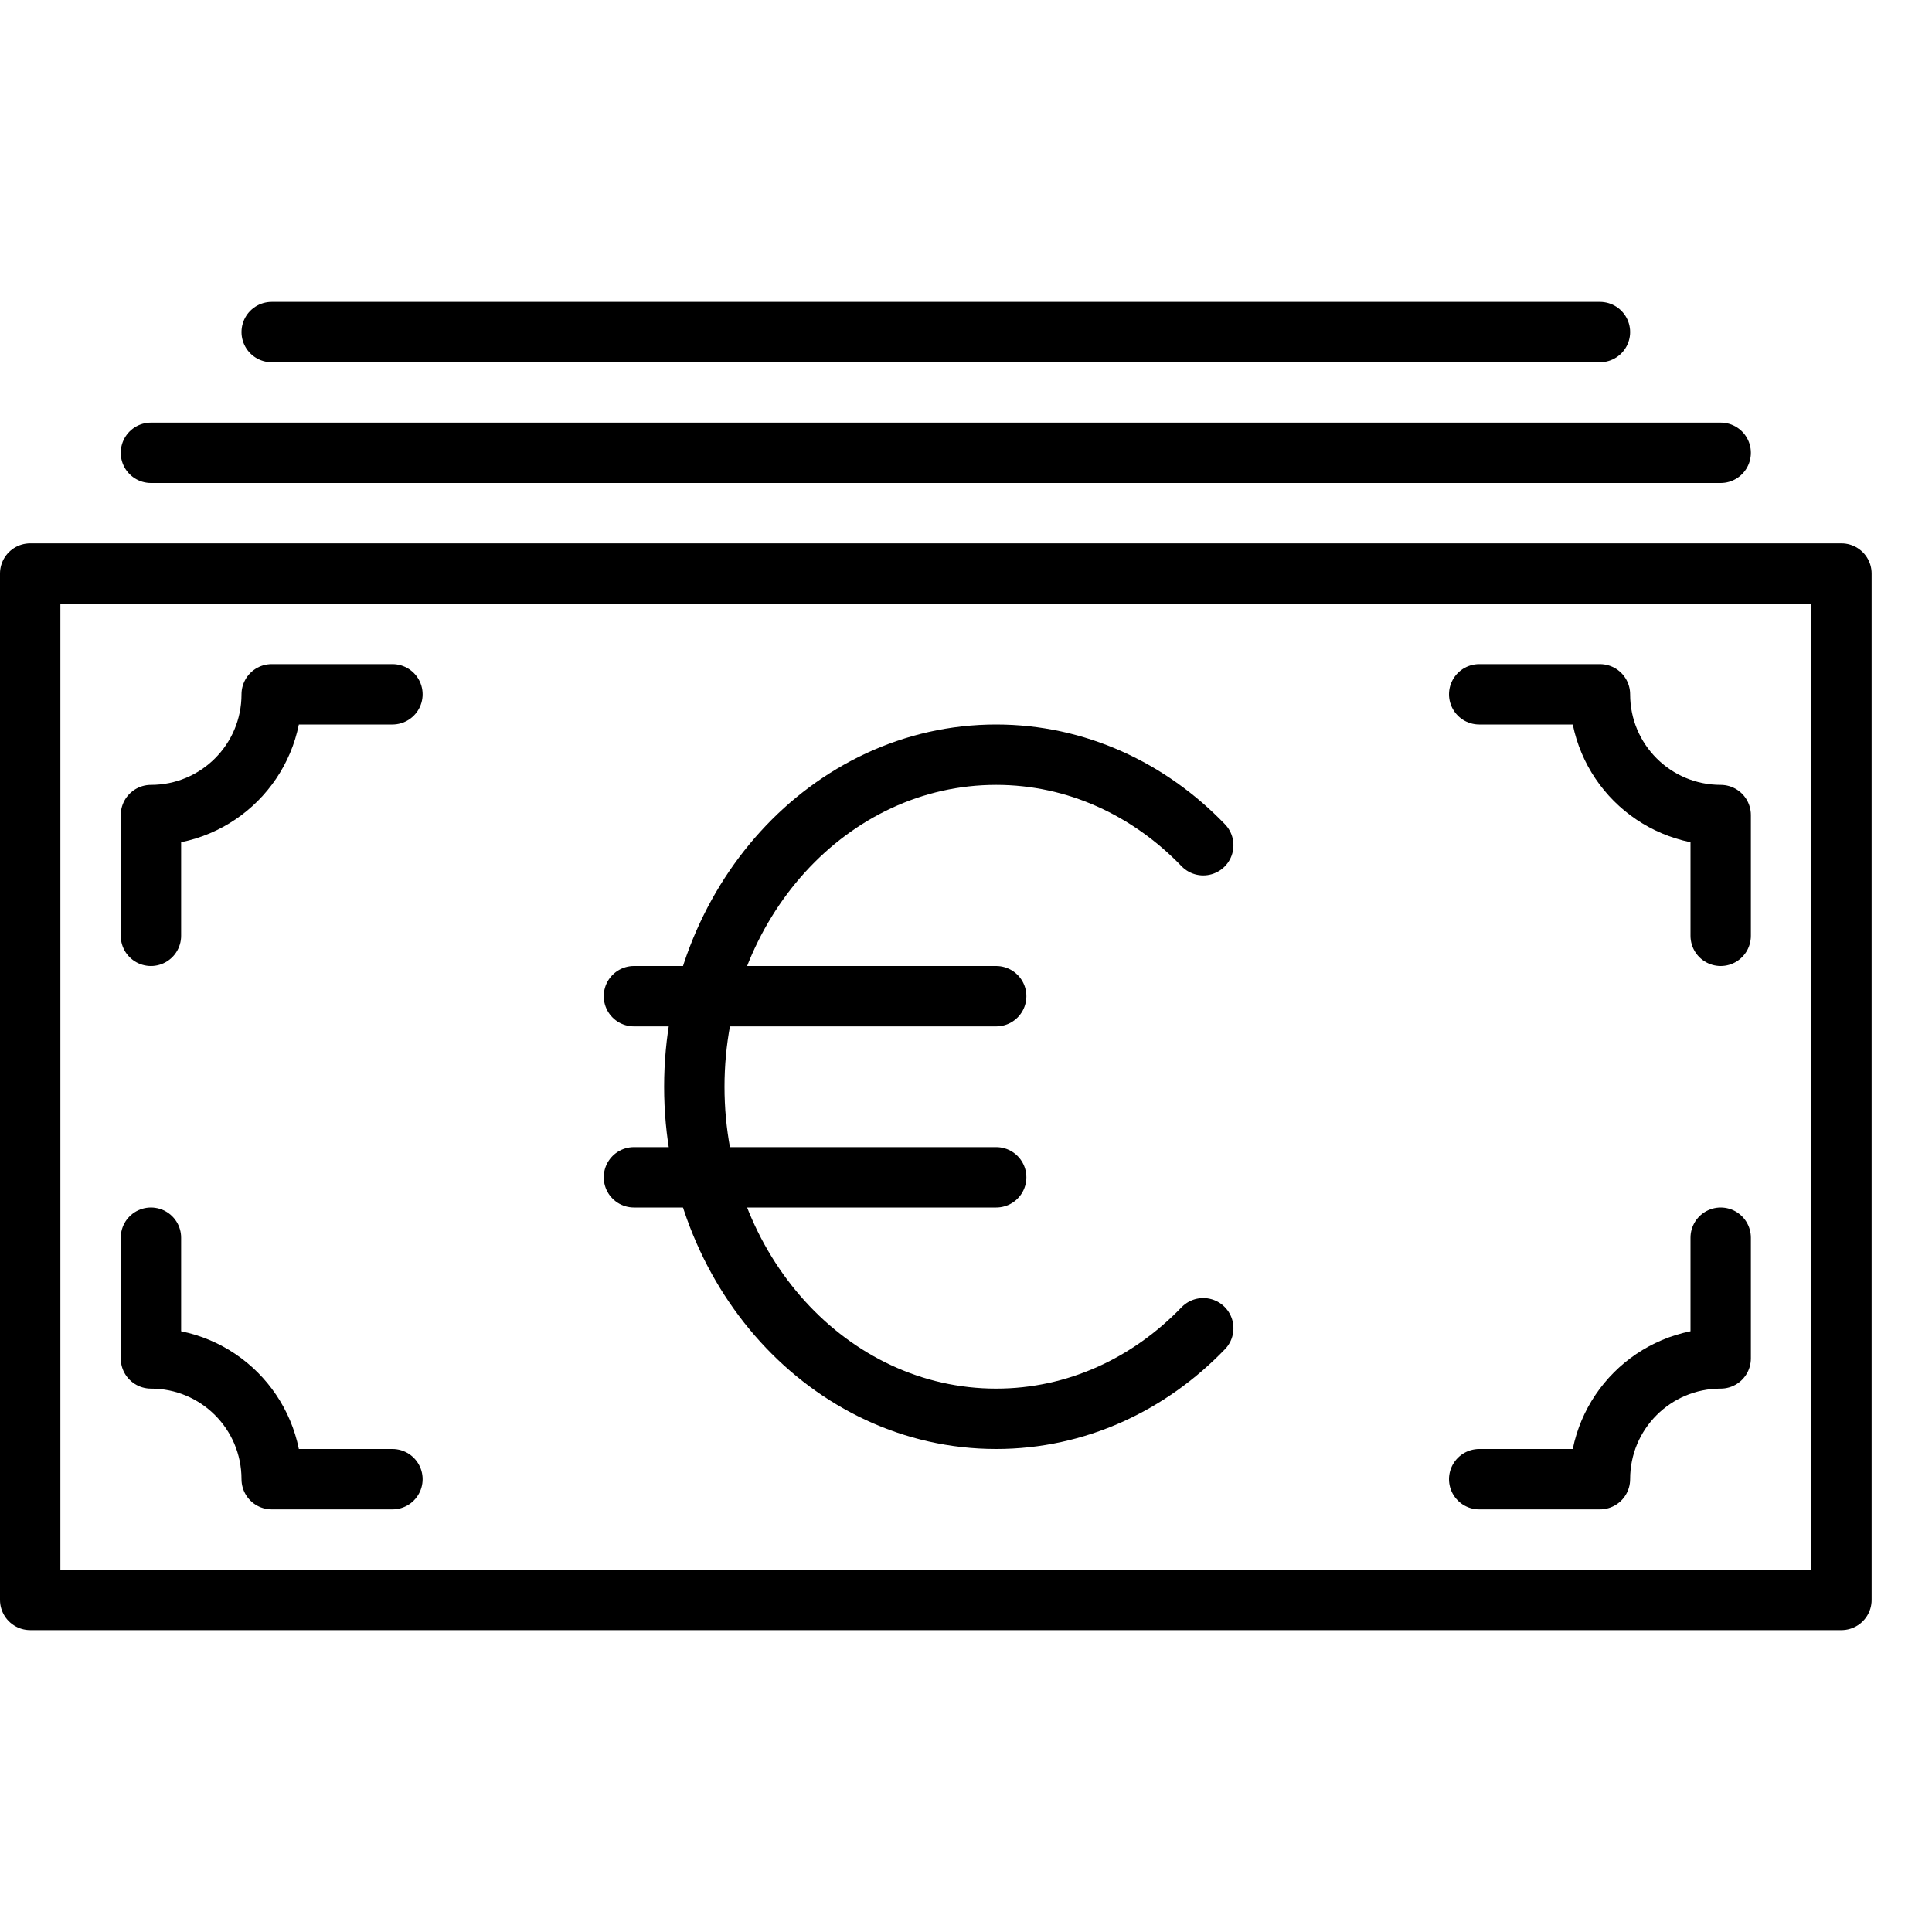 <?xml version="1.0" encoding="UTF-8"?>
<svg xmlns="http://www.w3.org/2000/svg" xmlns:xlink="http://www.w3.org/1999/xlink" width="32pt" height="32pt" viewBox="0 0 32 32">
<path fill="none" stroke-width="2" stroke-linecap="round" stroke-linejoin="round" stroke="rgb(0%, 0%, 0%)" stroke-opacity="1" stroke-miterlimit="10" d="M 0 0 L 60 0 L 60 34 L 0 34 Z M 0 0 " transform="matrix(0.5, 0, 0, 0.5, 0.5, 9.5)"/>
<path fill="none" stroke-width="2" stroke-linecap="round" stroke-linejoin="round" stroke="rgb(0%, 0%, 0%)" stroke-opacity="1" stroke-miterlimit="10" d="M 0 0 L 52 0 Z M 0 0 " transform="matrix(0.5, 0, 0, 0.5, 2.5, 7.5)"/>
<path fill="none" stroke-width="2" stroke-linecap="round" stroke-linejoin="round" stroke="rgb(0%, 0%, 0%)" stroke-opacity="1" stroke-miterlimit="10" d="M 0 0 L 44 0 Z M 0 0 " transform="matrix(0.5, 0, 0, 0.5, 4.5, 5.5)"/>
<path fill="none" stroke-width="2" stroke-linecap="round" stroke-linejoin="round" stroke="rgb(0%, 0%, 0%)" stroke-opacity="1" stroke-miterlimit="10" d="M 8 0 L 4 0 C 4 2.211 2.211 4 0 4 L 0 8 " transform="matrix(0.5, 0, 0, 0.5, 2.5, 11.5)"/>
<path fill="none" stroke-width="2" stroke-linecap="round" stroke-linejoin="round" stroke="rgb(0%, 0%, 0%)" stroke-opacity="1" stroke-miterlimit="10" d="M 0 8 L 4 8 C 4 5.789 5.789 4 8 4 L 8 0 " transform="matrix(0.5, 0, 0, 0.5, 24.5, 20.5)"/>
<path fill="none" stroke-width="2" stroke-linecap="round" stroke-linejoin="round" stroke="rgb(0%, 0%, 0%)" stroke-opacity="1" stroke-miterlimit="10" d="M 0 0 L 4 0 C 4 2.211 5.789 4 8 4 L 8 8 " transform="matrix(0.5, 0, 0, 0.5, 24.5, 11.5)"/>
<path fill="none" stroke-width="2" stroke-linecap="round" stroke-linejoin="round" stroke="rgb(0%, 0%, 0%)" stroke-opacity="1" stroke-miterlimit="10" d="M 8 8 L 4 8 C 4 5.789 2.211 4 0 4 L 0 0 " transform="matrix(0.5, 0, 0, 0.5, 2.5, 20.5)"/>
<path fill="none" stroke-width="2" stroke-linecap="round" stroke-linejoin="round" stroke="rgb(0%, 0%, 0%)" stroke-opacity="1" stroke-miterlimit="10" d="M 0 0 L 12 0 Z M 0 0 " transform="matrix(0.5, 0, 0, 0.5, 10.5, 16.5)"/>
<path fill="none" stroke-width="2" stroke-linecap="round" stroke-linejoin="round" stroke="rgb(0%, 0%, 0%)" stroke-opacity="1" stroke-miterlimit="10" d="M 0 0 L 12 0 Z M 0 0 " transform="matrix(0.5, 0, 0, 0.5, 10.5, 19.5)"/>
<path fill="none" stroke-width="2" stroke-linecap="round" stroke-linejoin="round" stroke="rgb(0%, 0%, 0%)" stroke-opacity="1" stroke-miterlimit="10" d="M 16.859 19 C 15.07 20.859 12.656 22 10 22 C 4.477 22 0 17.078 0 11 C 0 4.922 4.477 0 10 0 C 12.656 0 15.07 1.141 16.859 3 " transform="matrix(0.5, 0, 0, 0.5, 11.5, 12.5)"/>
</svg>
